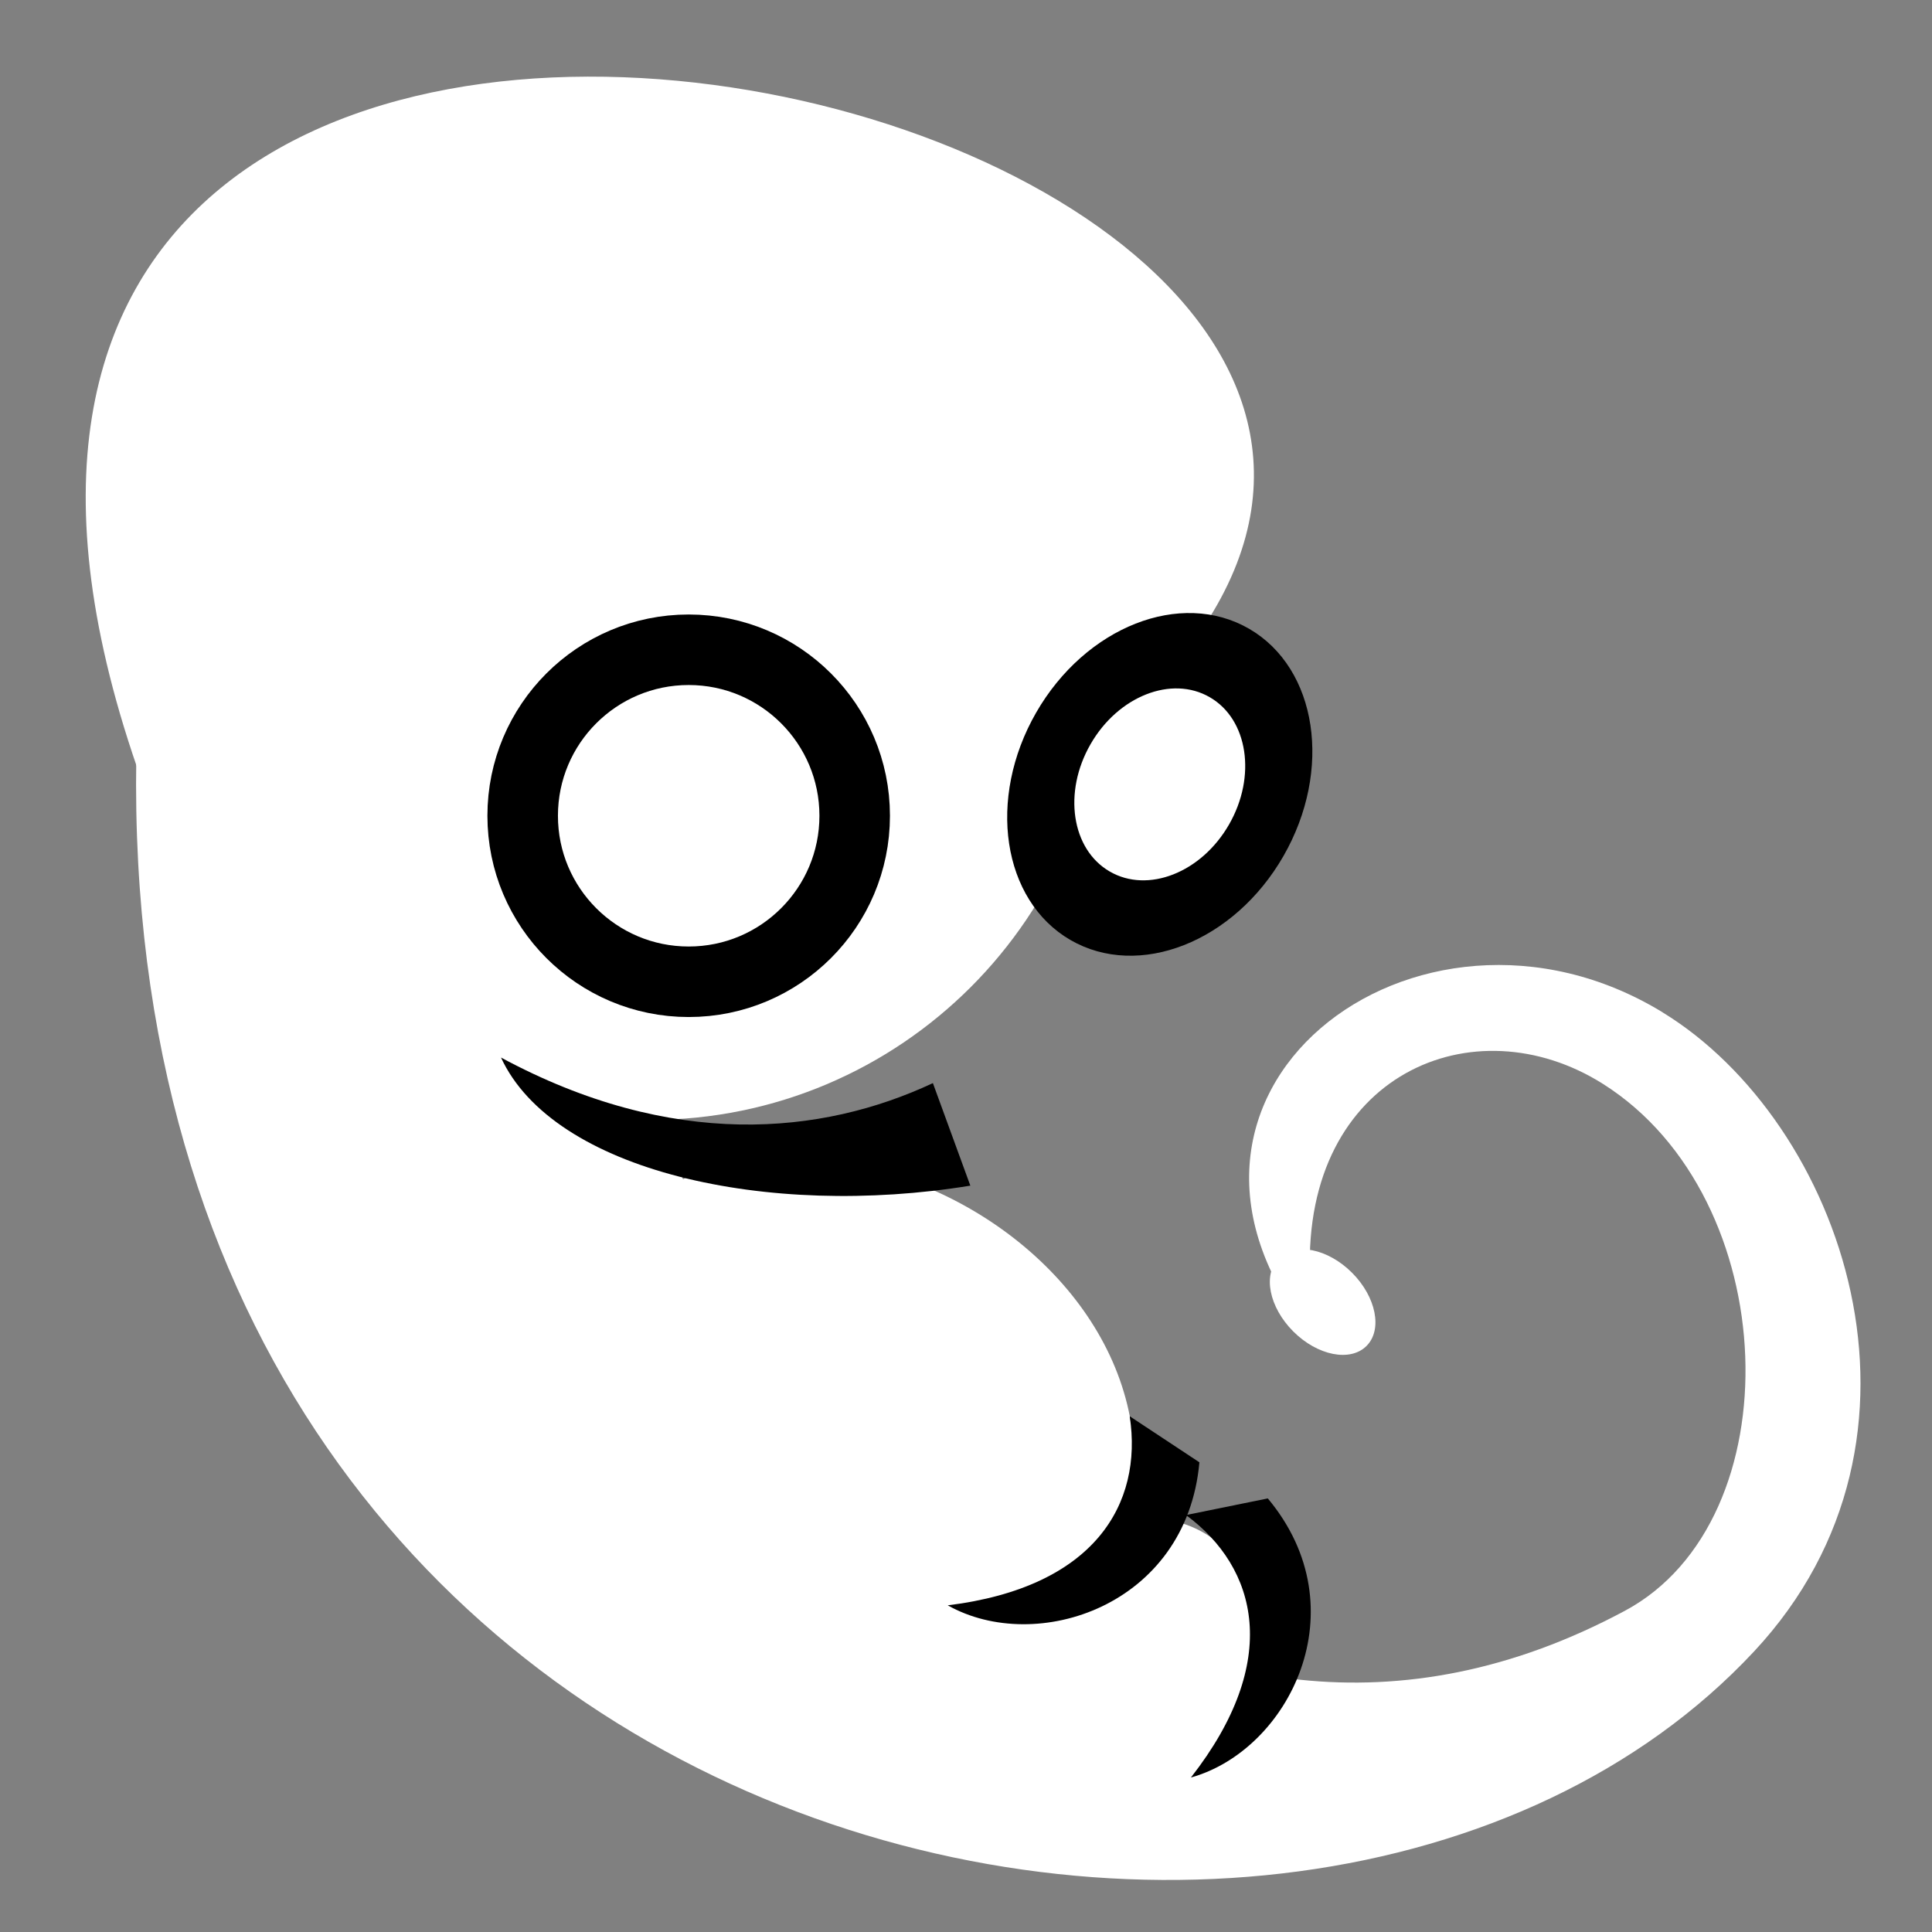 <svg viewBox="0 0 512 512" xmlns="http://www.w3.org/2000/svg">

<rect x="0" y="0" width="512" height="512" fill="#808080" stroke="none"/>

<g transform="matrix(18.689,0,0,18.689,-12484,-34716.602)">
<path d="m 685.564 1869.06 c 0 2.825 -2.29 5.115 -5.115 5.115 s -5.115 -2.29 -5.115 -5.115 2.29 -5.115 5.115 -5.115 5.115 2.29 5.115 5.115 z" fill="#fff" transform="matrix(1.257,0,0,1.257,-178.119,-482.362)"/>
<path d="m 691.562 1871.95 c -3.48 -2.126 -7.817 1.173 -4.906 4.672 -0.069 -0.345 -0.084 -0.668 -0.094 -0.969 -0.096 -2.823 2.324 -3.846 4.156 -2.687 2.567 1.623 2.705 6.184 0.312 7.469 -6.432 3.453 -11.933 -2.613 -13.781 -7.031 l -7.281 -6.219 c -1.129 16.811 16.445 20.737 22.891 13.828 2.845 -3.05 1.242 -7.511 -1.297 -9.062 z" fill="#fff"/>
<path d="m 677.282 1874.5 c 3.61 -1.972 9.501 2.62 5.386 6.902" fill="#fff"/>
<path d="m 675.09 1872.59 c 0.743 1.613 3.78 2.288 6.656 1.818 l -0.531 -1.454 c -1.58 0.74 -3.699 0.945 -6.125 -0.363 z"/>
<path d="m 684.265 1882.38 c -2.103 -0.055 -2.103 -3.319 0 -3.262 s 2.103 3.319 0 3.262 z" fill="#fff"/>
<path d="m 669.998 1868.67 c -5.942 -16.608 23.655 -9.391 13.707 -0.687" fill="#fff"/>
<path d="m 679.171 1868.73 c 0 1.3 -1.054 2.354 -2.354 2.354 s -2.354 -1.054 -2.354 -2.354 1.054 -2.354 2.354 -2.354 2.354 1.054 2.354 2.354 z" fill="#fff" stroke="#000" transform="translate(.935,.433)"/>
<path d="m 681.427 1880.36 c 1.253 0.705 3.385 0.01 3.567 -2.029 l -0.988 -0.653 c 0.189 1.246 -0.499 2.425 -2.58 2.681 z"/>
<path d="m 684.876 1882.8 c 1.385 -0.388 2.401 -2.386 1.088 -3.957 l -1.16 0.236 c 1.014 0.748 1.362 2.068 0.071 3.72 z"/>
<path d="m 687.472 1876.32 c 0 0.486 -0.264 0.88 -0.589 0.88 s -0.589 -0.394 -0.589 -0.88 0.264 -0.88 0.589 -0.88 0.589 0.394 0.589 0.88 z" fill="#fff" transform="matrix(.707,-.707,.707,.707,-1125.443,1035.127)"/>
<path d="m 679.171 1868.73 c 0 1.3 -1.054 2.354 -2.354 2.354 s -2.354 -1.054 -2.354 -2.354 1.054 -2.354 2.354 -2.354 2.354 1.054 2.354 2.354 z" fill="#fff" stroke="#000" stroke-width="1.328" transform="matrix(.581,.337,-.42,.731,1076.068,274.589)"/>
</g>
</svg>
